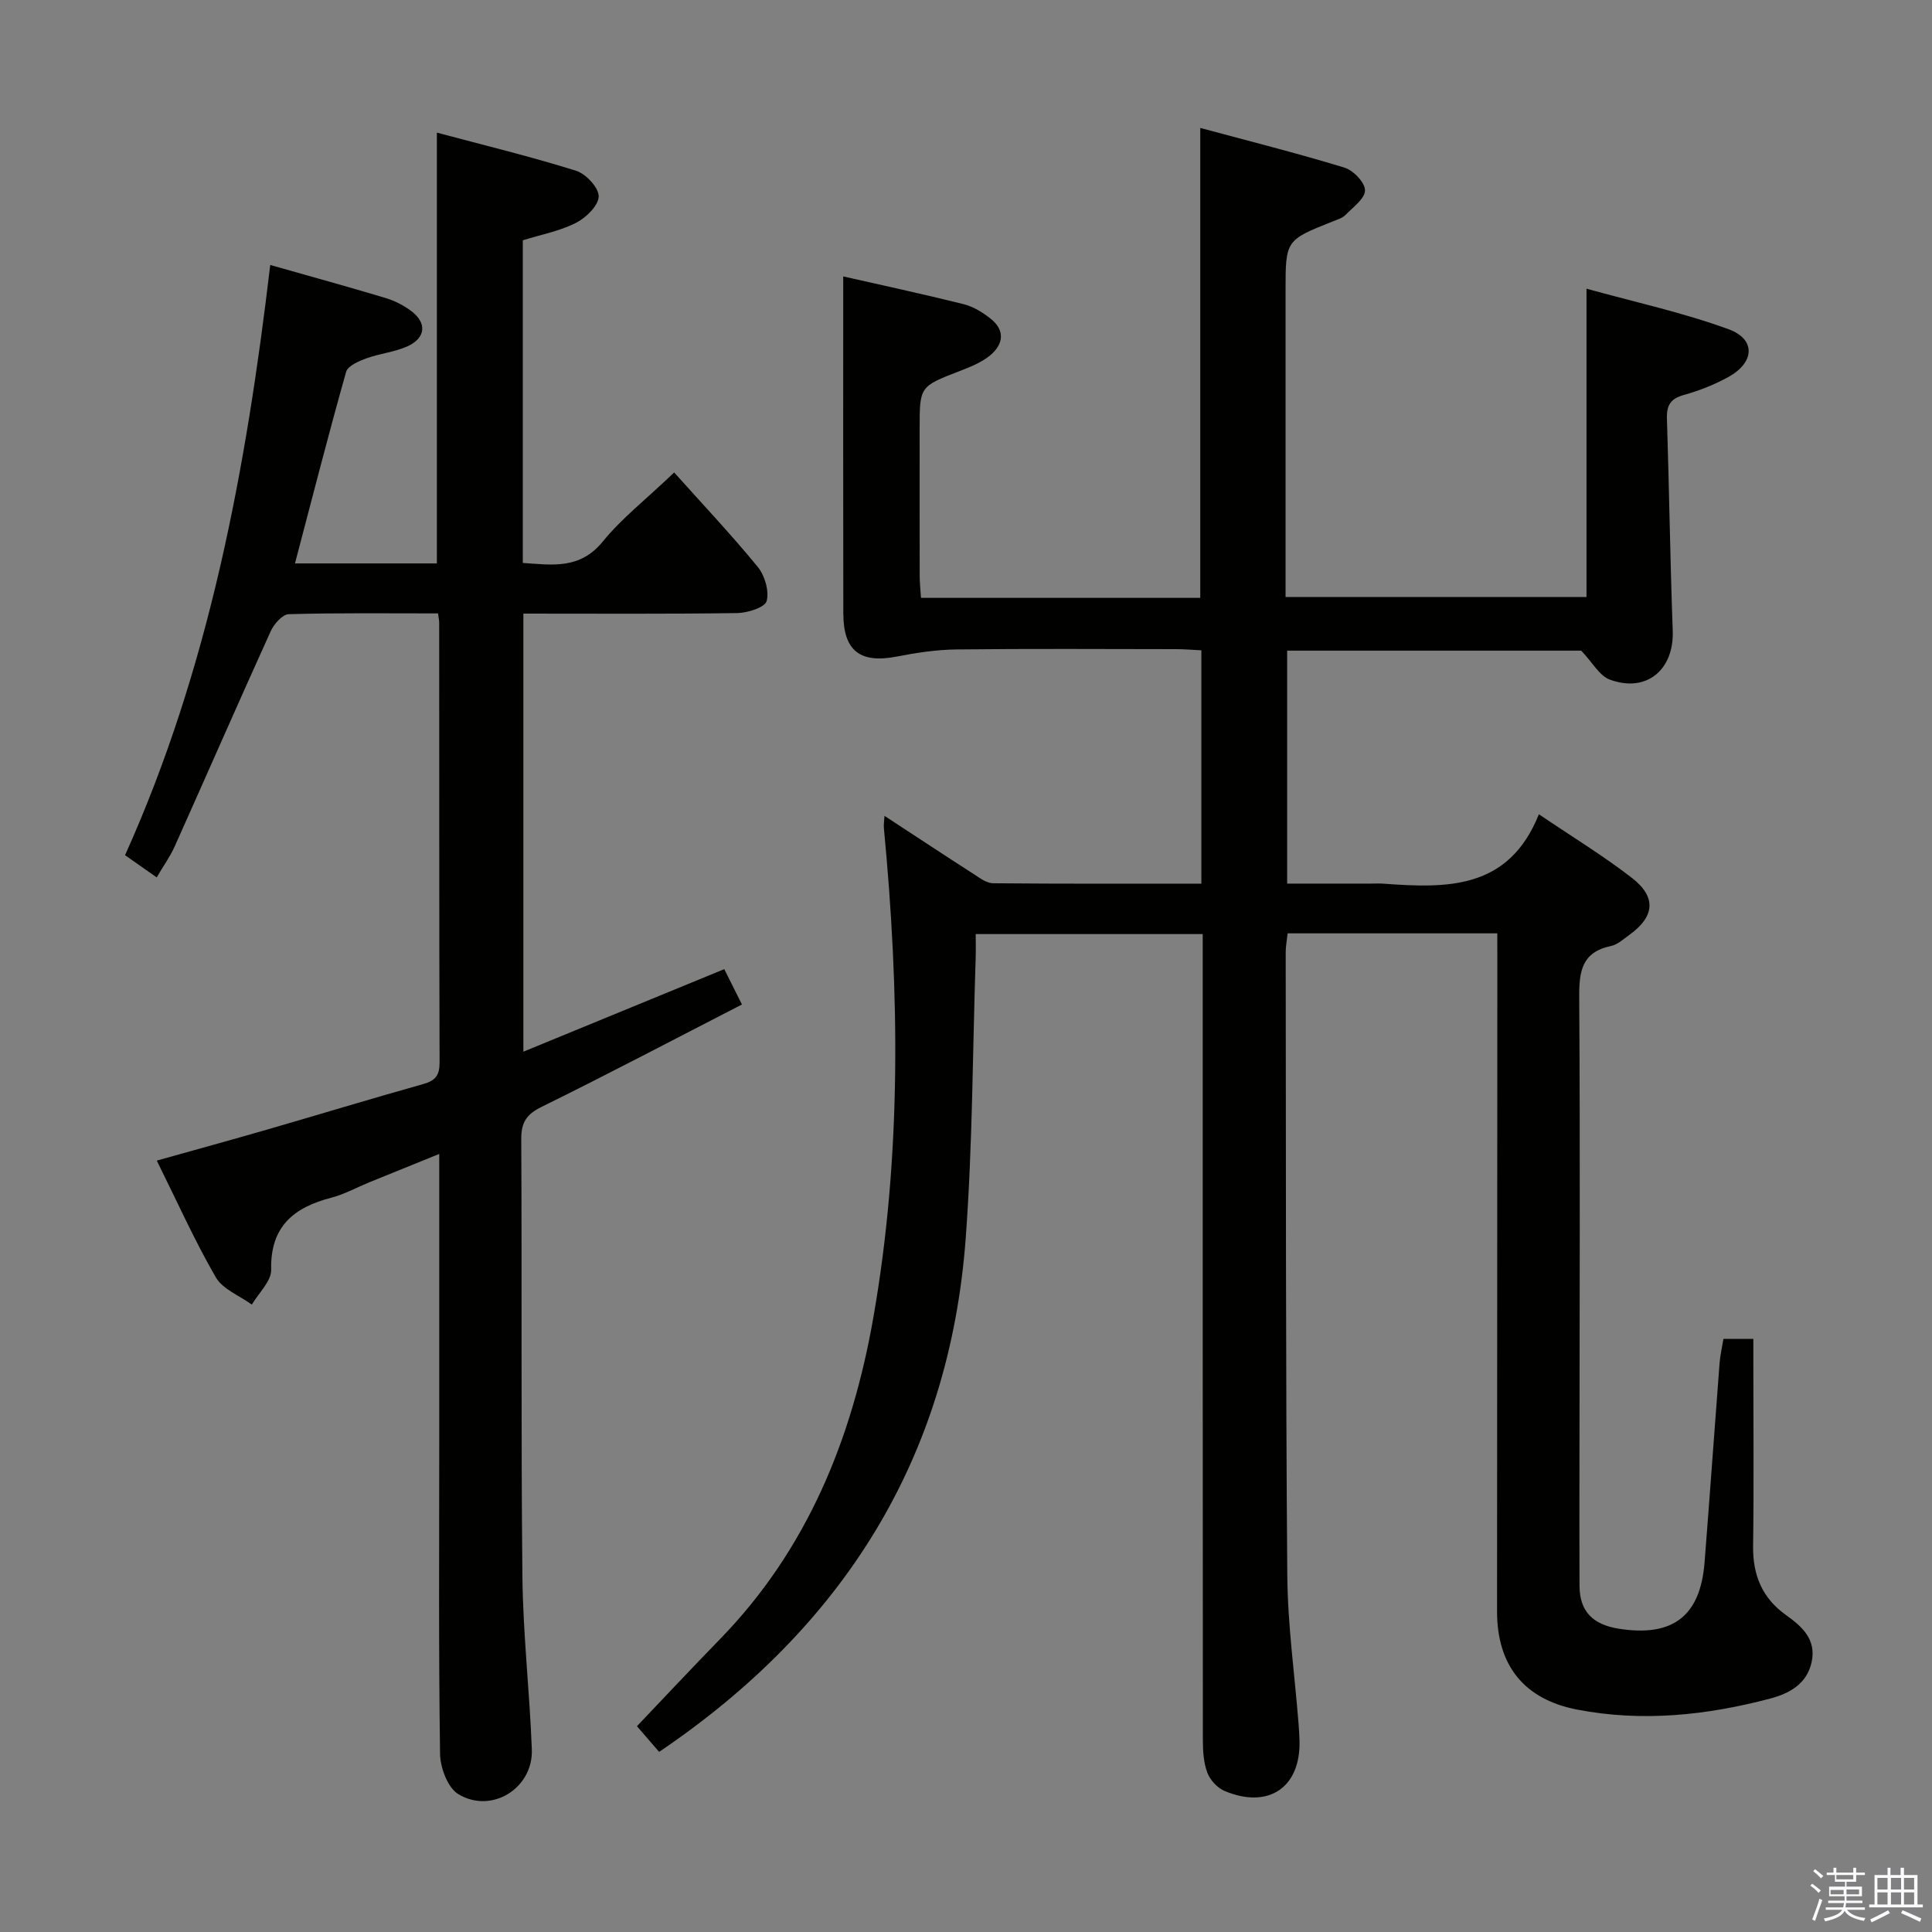 <svg enable-background="new 0 0 400 400" viewBox="0 0 400 400" xmlns="http://www.w3.org/2000/svg"><rect x="0" y="0" width="400" height="400" fill="#808080" stroke="none"/><path d="m374.8 390.4.4-.4c.7.5 1.3 1 1.8 1.4l-.5.5c-.5-.6-1.1-1.1-1.7-1.5zm1 7.3-.6-.3c.5-1.4 1.1-2.8 1.5-4.3.2.1.4.2.6.3-.5 1.3-1 2.8-1.5 4.3zm-.4-10.3.4-.4c.4.3 1 .8 1.7 1.4l-.5.5c-.4-.5-1-1-1.6-1.5zm2.5.3h1.7v-1h.6v1h3.5v-1h.6v1h1.8v.5h-1.8v1.4h-2v1h3.2v2h-3.2v.9h3.3v.5h-3.4c0 .3-.1.6-.1.9h4v.5h-3.7c.7.9 1.9 1.5 3.8 1.7-.1.2-.2.4-.3.6-2.1-.4-3.5-1.1-4-2.1-.4 1-1.8 1.7-4 2.2-.1-.2-.2-.4-.3-.6 2.1-.4 3.4-1 3.8-1.8h-3.4v-.5h3.6c.1-.3.1-.6.2-.9h-3.3v-.5h3.4c0-.3 0-.6 0-.9h-3.2v-2h3.3v-1h-2.1v-1.4h-1.7v-.5zm1.1 3.5v1h2.7c0-.3 0-.4 0-.4 0-.2 0-.2 0-.2 0-.1 0-.2 0-.3h-2.7zm1.2-3v.9h3.5v-.9zm4.7 3h-2.6v.6.4h2.6z" fill="#fbfafc"/><path d="m393.6 386.7h.6v1.5h2.8v6.1h1.1v.6h-11.1v-.6h1.1v-6.1h2.7v-1.5h.6v1.5h2.1v-1.5zm-2.7 8.8.4.6c-1.2.6-2.5 1.3-3.8 1.9-.1-.2-.2-.4-.3-.6 1.2-.6 2.5-1.2 3.7-1.9zm-2.2-6.7v2.4h2.1v-2.4zm0 3v2.5h2.1v-2.5zm2.8-3v2.4h2.1v-2.4zm0 3v2.5h2.1v-2.5zm6 6.1c-1.4-.7-2.7-1.3-3.9-1.8l.3-.6c1.5.6 2.7 1.2 3.9 1.7zm-1.2-9.1h-2.1v2.4h2.1zm-2.1 3v2.5h2.1v-2.5z" fill="#fbfafc"/><g fill="#010100"><path d="m310 193.24c-14.83 0-28.94 0-43.41 0-.15 1.4-.4 2.67-.4 3.94.06 42.99-.01 85.98.33 128.97.08 10.28 1.53 20.54 2.34 30.81.09 1.16.16 2.33.19 3.49.23 9.64-6.43 14.17-15.53 10.34-1.5-.63-3-2.28-3.57-3.81-.78-2.11-.91-4.54-.91-6.84-.04-53.49-.03-106.98-.03-160.48 0-1.98 0-3.95 0-6.27-15.71 0-31.09 0-47 0 0 1.77.05 3.38-.01 5-.63 19.29-.64 38.62-2.05 57.85-3.35 45.75-25.41 80.7-63.48 106.47-1.46-1.69-2.94-3.41-4.6-5.32 5.78-6.07 11.44-12.11 17.21-18.04 18.09-18.58 27.34-41.52 31.72-66.48 5.91-33.64 5.43-67.53 2.2-101.43-.06-.65.05-1.32.12-2.53 6.37 4.17 12.43 8.17 18.54 12.1 1.22.79 2.62 1.85 3.95 1.86 14.29.13 28.58.08 43.12.08 0-16.19 0-31.95 0-48.31-1.72-.08-3.47-.24-5.22-.24-15.16-.02-30.33-.11-45.49.06-4.1.05-8.23.67-12.27 1.46-7.63 1.5-11.13-1.11-11.15-8.91-.05-23.11-.02-46.23-.02-69.78 7.62 1.73 16.28 3.59 24.88 5.73 2.02.5 3.99 1.71 5.64 3.02 3.05 2.42 2.65 5.33-.11 7.6-1.75 1.44-4.01 2.36-6.16 3.19-8.42 3.25-8.43 3.2-8.43 11.94 0 10.17-.01 20.33.01 30.5 0 1.46.17 2.92.27 4.57h57.82c0-32.15 0-64.19 0-97.29 9.97 2.69 19.98 5.2 29.84 8.21 1.84.56 4.26 3.07 4.27 4.7.01 1.7-2.48 3.5-4.04 5.1-.66.67-1.73.98-2.65 1.35-9.76 3.88-9.76 3.88-9.76 14.43v63.33h62.31c0-20.62 0-41.48 0-63.84 9.98 2.77 19.95 4.93 29.43 8.4 5.67 2.08 5.38 6.88-.04 9.87-2.88 1.59-6.03 2.85-9.2 3.72-2.81.77-3.63 2.16-3.54 4.94.47 14.63.67 29.28 1.2 43.91.29 8.07-5.44 12.9-13.04 10.09-2.12-.78-3.53-3.49-5.9-5.99-19.42 0-40 0-60.89 0v48.23h17.36c.83 0 1.67-.05 2.5.01 13.09.95 25.97 1.37 32.26-14.37 7.1 4.81 13.47 8.68 19.31 13.22 5.09 3.97 4.64 8-.57 11.75-1.21.87-2.44 2.02-3.82 2.31-6.03 1.27-6.61 5.23-6.57 10.6.21 31.99.07 63.99.05 95.98-.01 8.63-.03 17.26.01 25.89.03 5.38 2.84 8.04 8.15 8.88 11.07 1.75 16.86-2.53 17.74-13.72 1.09-13.76 2.05-27.52 3.11-41.28.13-1.63.51-3.24.8-5.01h6.19v4.94c0 12.66.12 25.33-.05 37.99-.08 5.98 1.9 10.74 6.76 14.21 3.4 2.43 6.38 5.08 5.35 9.81-.99 4.52-4.62 6.47-8.54 7.51-13.14 3.48-26.49 4.89-39.97 2.3-11.02-2.12-16.61-9.15-16.61-20.32.01-44.66.04-89.32.06-133.98-.01-1.97-.01-3.95-.01-6.42z"/><path d="m149.95 200.65c1.07 2.15 2.16 4.32 3.66 7.32-13.96 7.17-27.61 14.37-41.45 21.18-3.18 1.56-4.26 3.24-4.24 6.72.16 30.16-.07 60.32.24 90.48.12 11.95 1.5 23.89 1.95 35.85.3 8.01-8.27 13.41-15.19 9.28-2.2-1.31-3.77-5.47-3.81-8.35-.31-21.49-.17-42.99-.17-64.48 0-19.65 0-39.31 0-59.74-5.13 2.08-9.82 3.97-14.5 5.88-2.61 1.07-5.14 2.48-7.84 3.18-7.8 2.02-12.66 5.97-12.46 14.92.05 2.37-2.59 4.8-4 7.21-2.55-1.85-6.03-3.17-7.47-5.66-4.39-7.6-7.99-15.65-12.21-24.15 7.82-2.19 15.25-4.23 22.66-6.37 10.85-3.14 21.65-6.43 32.52-9.48 2.53-.71 3.38-1.83 3.37-4.47-.09-30.33-.06-60.65-.08-90.98 0-.64-.15-1.27-.24-1.99-10.42 0-20.68-.13-30.92.16-1.29.04-3.04 2.03-3.71 3.5-6.72 14.82-13.24 29.73-19.89 44.58-.94 2.1-2.32 4-3.73 6.41-2.25-1.58-4.25-2.98-6.55-4.59 17.48-38.83 25.07-80 30.06-122.2 8.28 2.35 16.09 4.5 23.85 6.83 1.88.56 3.74 1.51 5.31 2.68 3.32 2.48 3.07 5.59-.75 7.33-2.68 1.21-5.77 1.49-8.56 2.51-1.55.57-3.79 1.54-4.14 2.78-3.69 13.06-7.05 26.22-10.59 39.66h29.38c0-29.45 0-58.96 0-89.19 9.74 2.6 19.39 4.94 28.84 7.9 2.03.64 4.71 3.53 4.66 5.32-.05 1.91-2.64 4.42-4.72 5.47-3.33 1.69-7.16 2.41-10.99 3.6v66.8c6.03.4 11.8 1.42 16.57-4.44 3.84-4.73 8.78-8.57 14.77-14.29 5.89 6.58 11.82 12.86 17.28 19.52 1.47 1.79 2.42 5 1.87 7.1-.35 1.31-3.94 2.46-6.1 2.49-14.64.21-29.29.11-44.27.11v90.7c13.96-5.72 27.61-11.34 41.59-17.09z"/></g></svg>